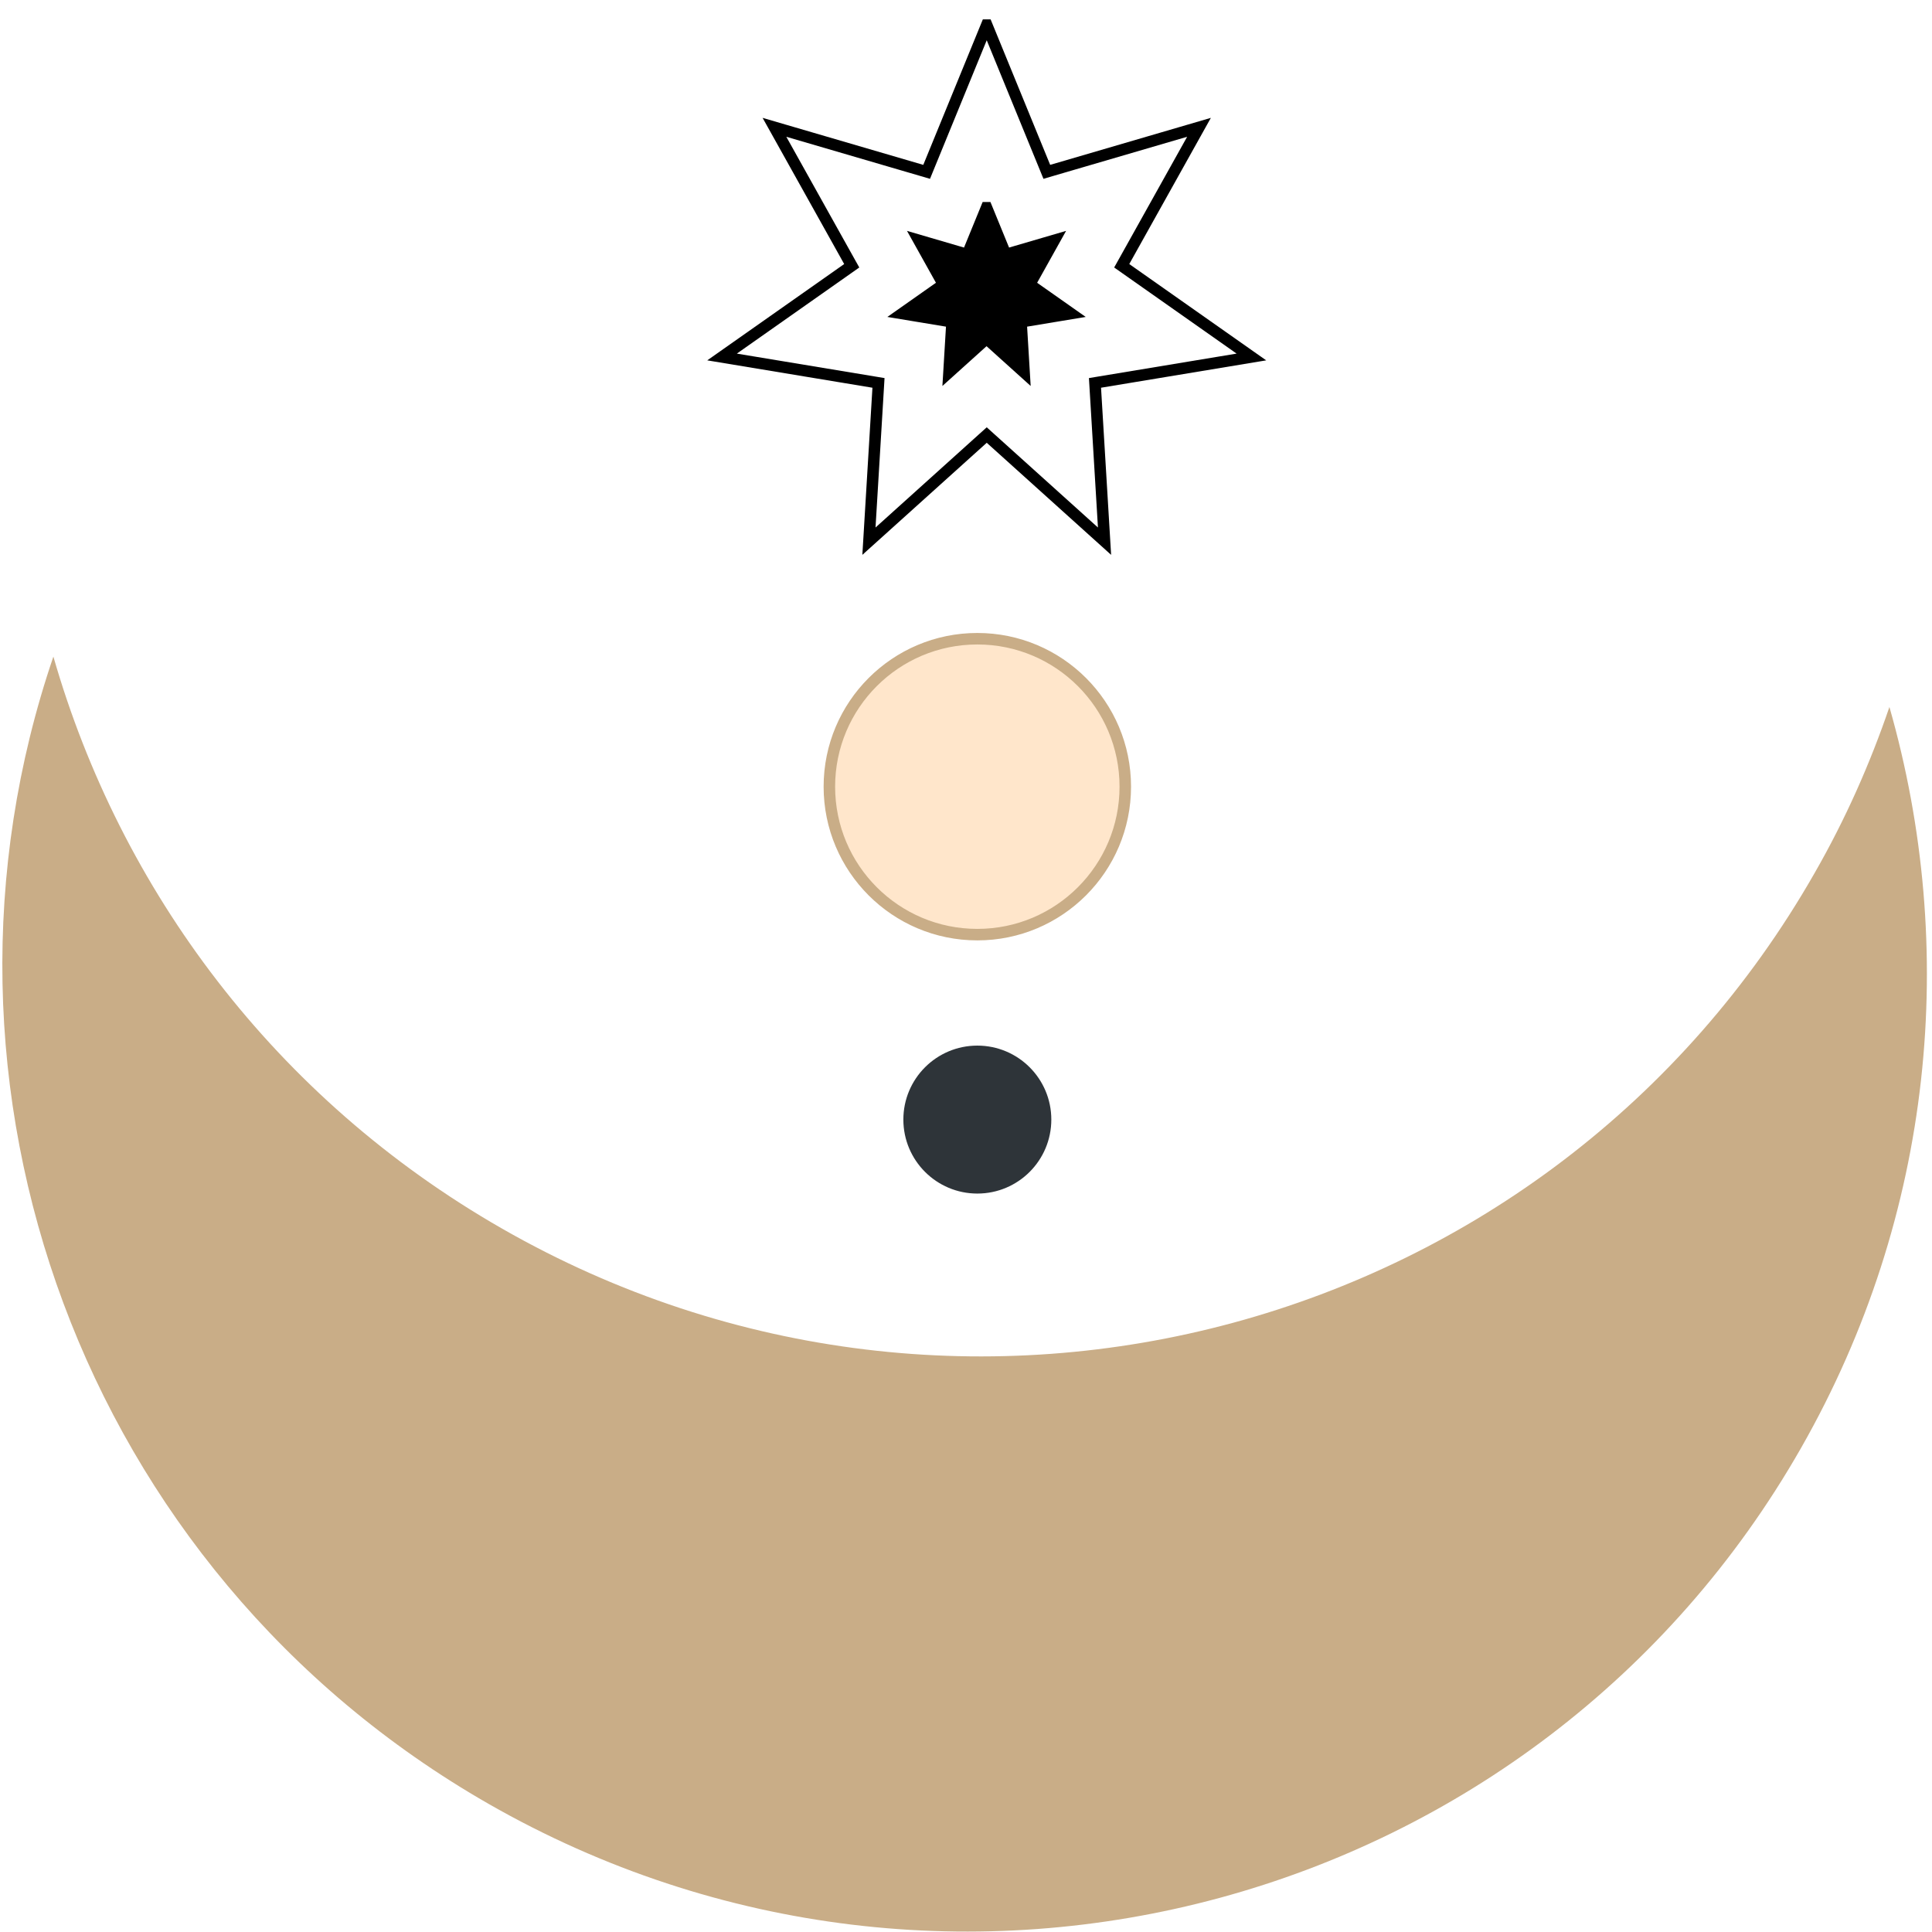 <svg fill="none" xmlns="http://www.w3.org/2000/svg" viewBox="0 0 168 168">
  <path d="M157.795 75.911C134.934 115.987 83.832 129.836 43.659 106.836 23.874 95.511 10.457 77.345 4.642 57.096-8.035 94.286 7.016 136.537 42.471 156.85c40.173 23 91.275 9.15 114.135-30.926 11.604-20.339 13.67-43.537 7.691-64.447-1.673 4.906-3.829 9.779-6.502 14.434Z" fill="#C9AD87"/>
  <path d="M85.804 2.183 90.857 14.526l.171.417.432-.127 12.801-3.745-6.5 11.646-.22.393.368.259 10.909 7.673-13.158 2.18-.444.074.027.45.803 13.313-9.908-8.928-.335-.302-.335.302-9.908 8.928.803-13.313.027-.45-.445-.074-13.158-2.18 10.909-7.673.368-.259-.22-.393-6.5-11.646 12.801 3.745.432.127.171-.417 5.053-12.343Z" stroke="#000"/>
  <path d="m85.789 18.066 1.494 3.651.171.417.432-.127 3.786-1.108-1.922 3.445-.22.394.368.259 3.226 2.269-3.892.645-.445.074.027.45.237 3.938-2.93-2.641-.335-.302-.335.302-2.93 2.641.237-3.938.027-.45-.445-.074-3.892-.645 3.227-2.269.368-.259-.22-.394-1.922-3.445 3.786 1.108.432.127.171-.417 1.494-3.651Z" fill="#000" stroke="#000"/>
  <circle cx="84.985" cy="68.407" r="12.866" fill="#FFE6CB" stroke="#C9AD87"/>
  <circle cx="84.986" cy="97.355" r="6.433" fill="#2E3439"/>
</svg>
